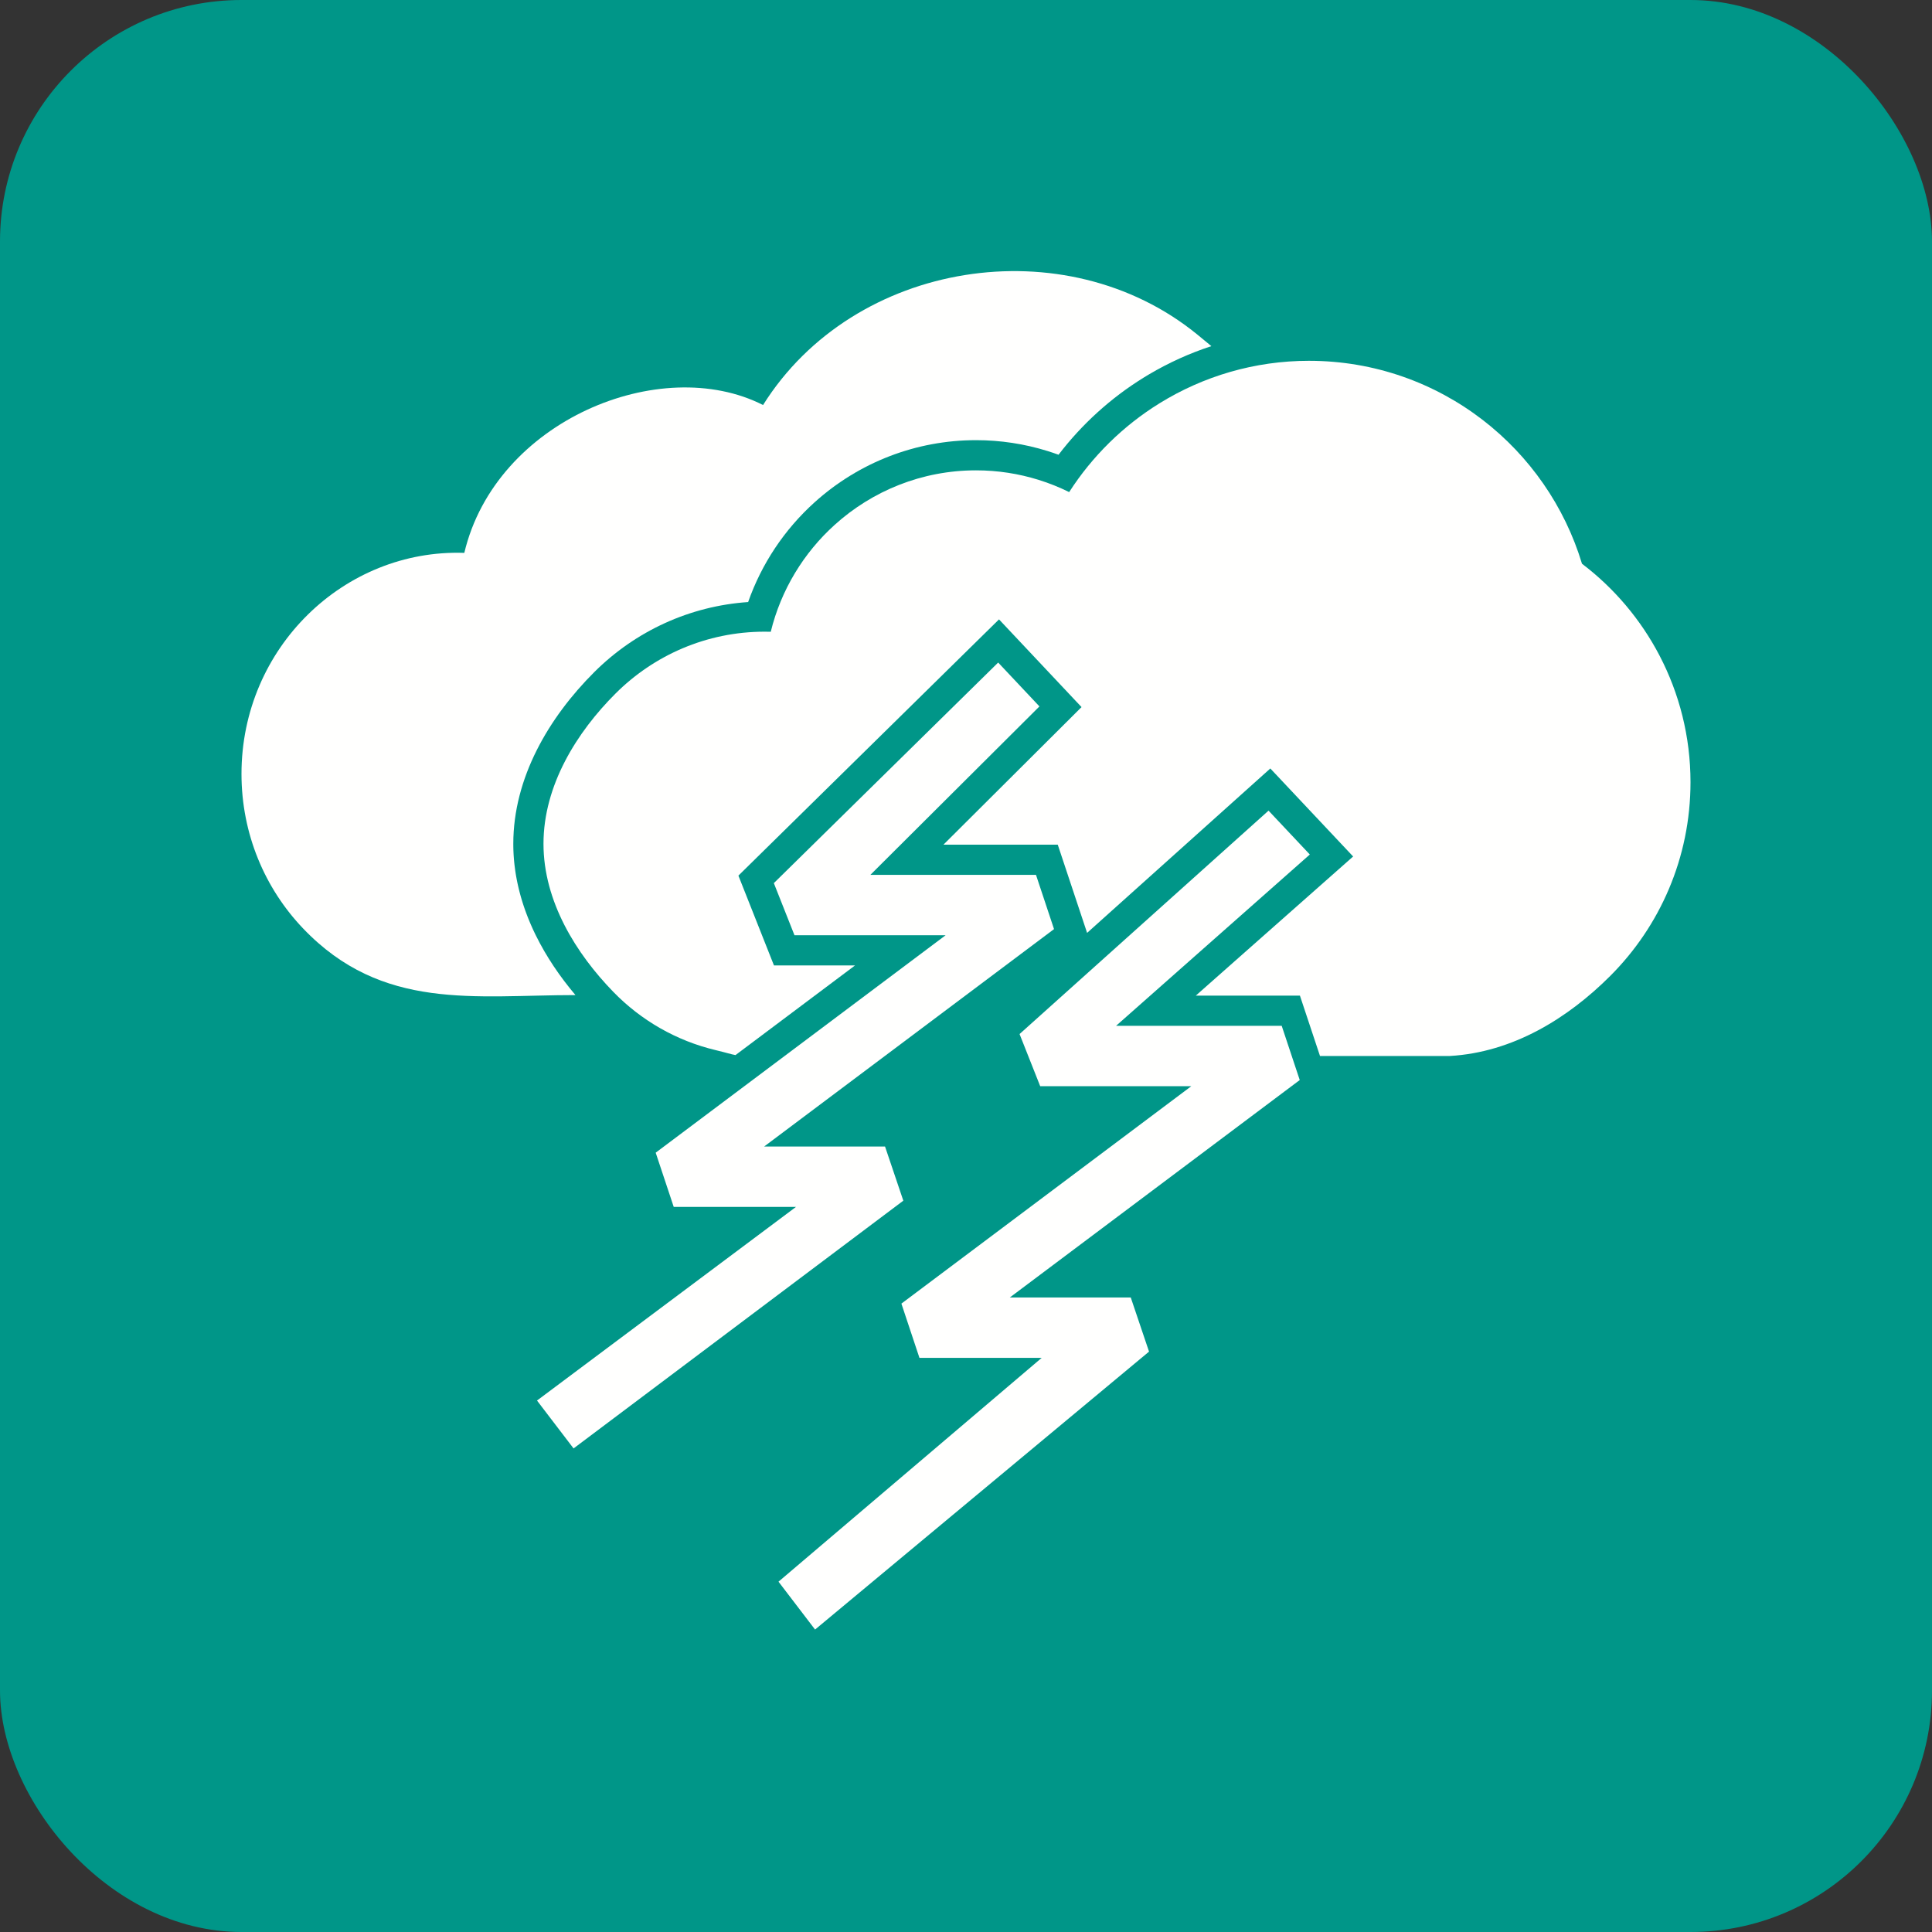 <?xml version="1.0" encoding="UTF-8"?>
<!DOCTYPE svg PUBLIC "-//W3C//DTD SVG 1.1//EN" "http://www.w3.org/Graphics/SVG/1.1/DTD/svg11.dtd">
<!-- Creator: CorelDRAW -->
<svg xmlns="http://www.w3.org/2000/svg" xml:space="preserve" width="2048px" height="2048px" style="shape-rendering:geometricPrecision; text-rendering:geometricPrecision; image-rendering:optimizeQuality; fill-rule:evenodd; clip-rule:evenodd"
viewBox="0 0 2048 2048"
 xmlns:xlink="http://www.w3.org/1999/xlink">
 <rect x="0" y="0" width="2048" height="2048" fill="#333333" stroke="none"/>
 <defs>
  <style type="text/css">
   <![CDATA[
    .fil0 {fill:none}
    .fil1 {fill:#009688}
    .fil2 {fill:#FFFFFE;fill-rule:nonzero}
   ]]>
  </style>
 </defs>
 <g id="Layer_x0020_1">
  <rect class="fil0" width="2048" height="2048"/>
  <rect class="fil1" width="2048" height="2048" rx="256.001" ry="256.001"/>
  <polygon class="fil2" points="569.248,1484.63 843.762,1279.39 714.182,1279.39 695.057,1221.89 1002.39,991.391 842.181,991.391 820.305,936.138 1058.1,702.329 1101.85,748.831 922.644,927.387 1098.19,927.387 1117.31,984.89 809.981,1215.39 938.182,1215.39 957.558,1272.76 608,1535.39 "/>
  <path class="fil2" d="M1387.62 382.47c69.331,0 133.253,23.428 184.273,62.805 49.319,38.063 86.59,91.075 105.089,152.315 33.995,25.791 62.152,58.964 82.103,97.165 21.029,40.26 32.919,85.972 32.919,134.379 0,80.269 -32.55,152.919 -85.174,205.485 -45.011,44.96 -103.234,80.946 -169.936,84.768l-137.64 0 -21.289 -64.009 -110.353 0.007 166.772 -147.462 -87.785 -93.301 -194.227 174.278 -31.102 -93.511 -121.168 0 146.371 -145.836 -87.477 -92.974 -276.248 271.616 37.691 95.197 85.954 0 -42.606 31.954 -84.118 63.089c-4.889,-0.856 -9.141,-2.425 -20.926,-5.223 -41.942,-9.961 -79.322,-31.728 -108.413,-61.592 -39.544,-40.593 -74.207,-96.02 -74.207,-157.123 0,-62.222 35.536,-118.53 76.316,-159.264 40.591,-40.544 96.506,-65.622 158.12,-65.622 2.14,0 4.3,0.034 6.48,0.1 10.891,-44.496 34.963,-83.761 67.831,-113.413 39.754,-35.864 92.281,-57.703 149.756,-57.703 23.013,0 45.294,3.527 66.321,10.068 11.186,3.48 22.02,7.834 32.422,12.984 24.494,-38.095 57.292,-70.342 95.835,-94.165 46.163,-28.537 100.446,-45.011 158.419,-45.011z"/>
  <path class="fil2" d="M1217.94 396.899l-0.002 -0.002 -0.523 0.311 -0.066 0.04 -0.021 0.012c-0.814,0.483 -1.626,0.973 -2.437,1.463l-0.033 0.02 -0.054 0.032 -0.086 0.053c-0.724,0.438 -1.446,0.881 -2.167,1.326l-0.086 0.053 -0.086 0.053c-34.85,21.542 -65.466,49.324 -90.276,81.784 -3.85,-1.408 -7.736,-2.721 -11.652,-3.939 -24.555,-7.638 -50.109,-11.512 -75.826,-11.512 -63.457,0 -124.096,23.457 -171.19,65.943 -32,28.869 -56.181,65.235 -70.377,105.669 -61.534,4.205 -119.289,30.492 -163.233,74.385 -48.215,48.16 -85.701,111.999 -85.701,181.904 0,1.068 0.008,2.132 0.026,3.195l0.001 0.022c0.018,1.056 0.044,2.111 0.078,3.164l0.001 0.044 0.004 0.083c0.034,1.018 0.077,2.036 0.125,3.052l0.004 0.064c0.051,1.037 0.11,2.07 0.177,3.104l0.006 0.085 0 0.001c0.069,1.025 0.144,2.05 0.227,3.073l0.008 0.105 0.015 0.165c0.08,0.961 0.164,1.92 0.257,2.878l0.012 0.126 0.024 0.22c0.092,0.932 0.19,1.864 0.295,2.793l0.017 0.148 0.022 0.182c0.233,2.017 0.494,4.029 0.785,6.034l0.035 0.236c0.135,0.92 0.275,1.84 0.423,2.758l0.033 0.208 0.037 0.217c0.154,0.938 0.312,1.874 0.477,2.81l0.054 0.299c0.165,0.928 0.337,1.854 0.514,2.779l0.069 0.352c0.18,0.921 0.364,1.841 0.555,2.76l0.063 0.299c0.193,0.917 0.39,1.833 0.594,2.746l0.092 0.404c0.203,0.902 0.412,1.804 0.627,2.704l0.078 0.321c0.22,0.914 0.444,1.827 0.677,2.738l0.08 0.312c0.228,0.892 0.463,1.782 0.702,2.67l0.126 0.465c0.233,0.856 0.469,1.709 0.712,2.561l0.139 0.485c0.24,0.837 0.485,1.675 0.736,2.511l0.172 0.568c0.259,0.854 0.521,1.706 0.789,2.556l0.098 0.308c0.28,0.883 0.566,1.766 0.856,2.646l0.139 0.419c0.282,0.848 0.567,1.694 0.859,2.537l0.175 0.501c0.285,0.817 0.572,1.631 0.865,2.445l0.184 0.506c0.305,0.844 0.617,1.687 0.932,2.528l0.13 0.347c0.315,0.831 0.633,1.663 0.957,2.492l0.231 0.592c0.326,0.83 0.658,1.659 0.992,2.486l0.098 0.241c0.363,0.892 0.73,1.78 1.103,2.667l0.104 0.246c0.378,0.898 0.762,1.793 1.15,2.687l0.086 0.2c0.372,0.853 0.749,1.702 1.13,2.551l0.228 0.506c0.369,0.817 0.743,1.632 1.121,2.446l0.151 0.325c0.387,0.833 0.78,1.663 1.178,2.492l0.197 0.409 0.983 2.024 0.004 0c11.187,22.758 25.681,44.057 42.087,63.436 -106.745,0.013 -204.794,17.31 -288.758,-70.655 -40.389,-42.315 -65.268,-100.096 -65.268,-163.792 0,-133.725 109.023,-238.615 236.206,-234.305 33.25,-140.323 208.282,-211.87 316.669,-156.718 96.345,-153.686 320.551,-188.789 460.283,-74.772 0.471,0.384 8.4,6.922 14.959,12.333 -22.969,7.508 -45.151,17.536 -66.181,29.98z"/>
  <polygon class="fil2" points="825.249,1676.64 1104.23,1439.39 974.649,1439.39 955.523,1381.88 1262.85,1151.39 1102.65,1151.39 1080.77,1096.13 1344.7,859.311 1388.46,905.813 1183.11,1087.38 1358.65,1087.38 1377.78,1144.89 1070.45,1375.38 1198.65,1375.38 1218.02,1432.76 864.001,1727.39 "/>
 </g>
</svg>
